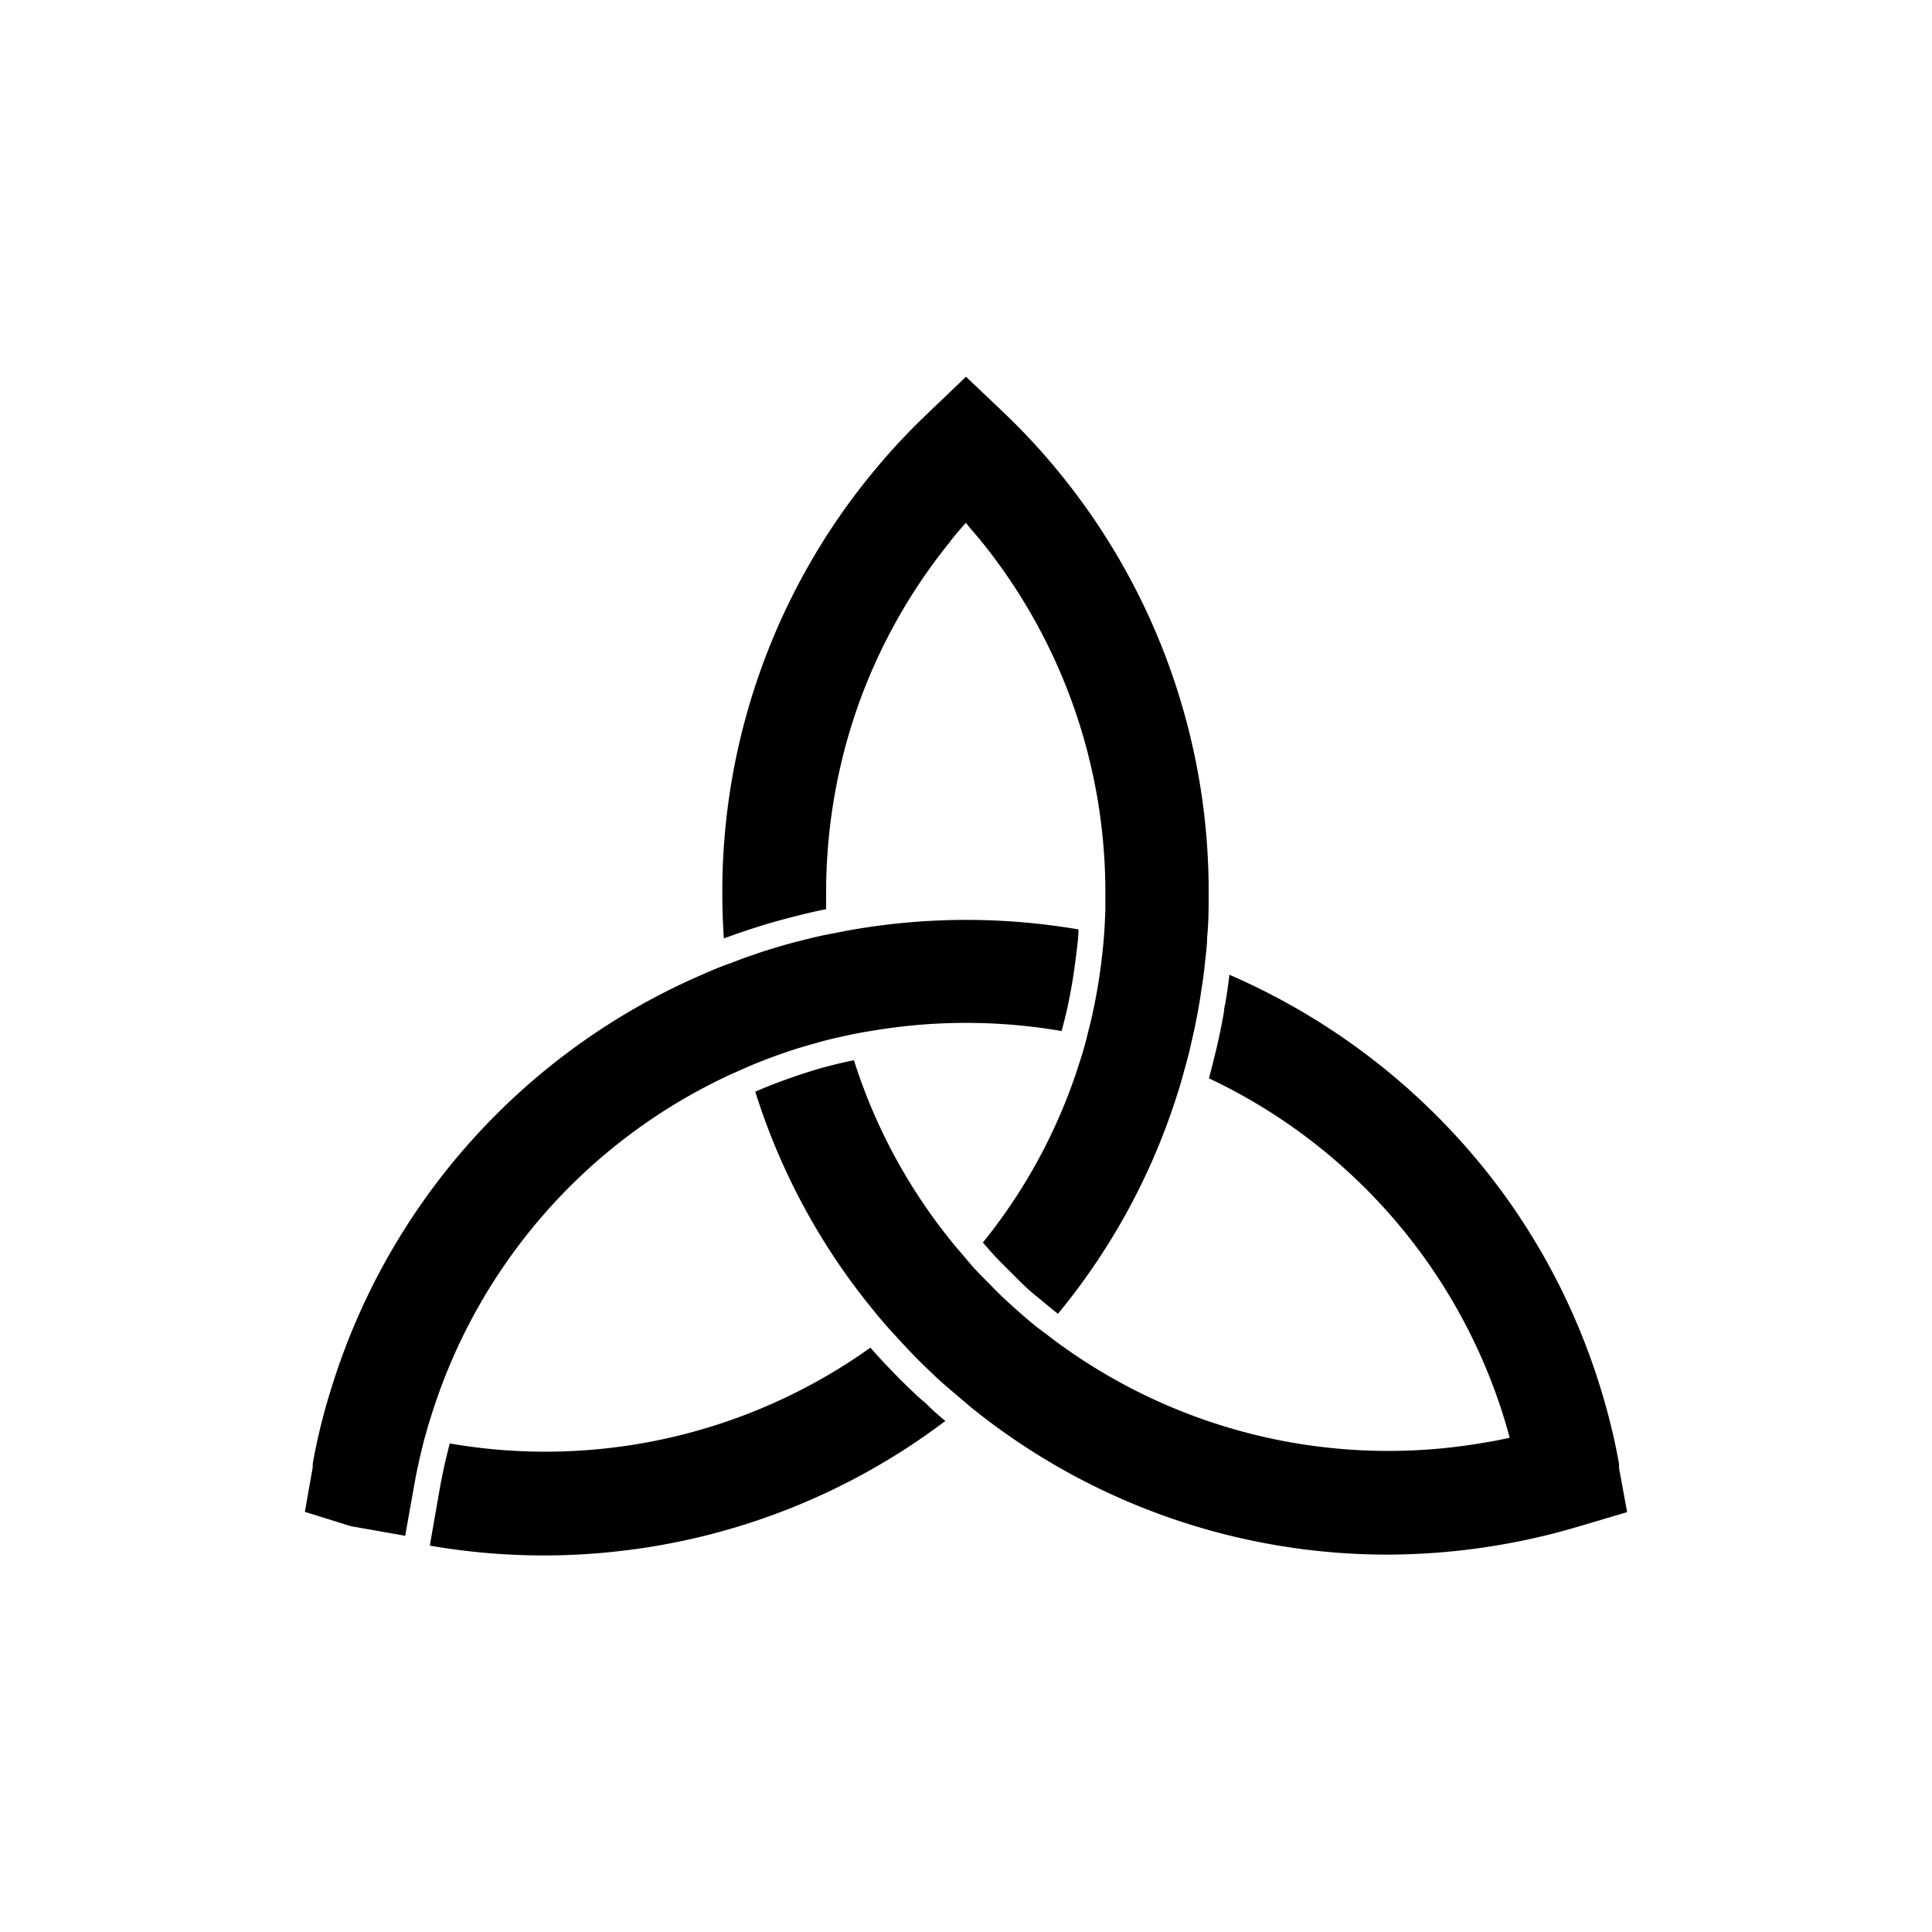 <svg xmlns="http://www.w3.org/2000/svg" viewBox="0 0 150 150"><title>triquetra2-bold</title><g id="Triquetra"><g id="Bold"><path d="M83.73,72.16c0,.67-.1,1.33-.18,2s-.2,1.56-.34,2.34c-.09.54-.2,1.08-.31,1.61s-.3,1.3-.48,1.94a43.7,43.7,0,0,0-14.83,0c-.66.1-1.32.23-2,.38s-1.3.29-1.94.47-1.07.3-1.6.46c-.75.23-1.49.49-2.22.76s-1.25.48-1.86.75-1.25.54-1.86.84A43.4,43.4,0,0,0,33.52,109.8c-.21.63-.39,1.28-.57,1.92-.1.38-.19.75-.28,1.13s-.13.55-.18.82c-.13.54-.23,1.09-.33,1.63l-.41,2.3-.29,1.64-4.19-.74-.24-.07-3.36-1.05.61-3.46c0-.09,0-.19,0-.28v0a46.71,46.71,0,0,1,1.49-6A51.5,51.5,0,0,1,54.56,75.65c.63-.28,1.27-.55,1.91-.78s1.29-.5,1.94-.71c.43-.15.86-.3,1.3-.43.86-.27,1.73-.52,2.61-.73.65-.17,1.31-.33,2-.46s1.32-.27,2-.38A51.63,51.63,0,0,1,83.73,72.16Z"/><path d="M126.33,117.4l-3.37,1-.27.08h0a52.47,52.47,0,0,1-15,2.22,51.41,51.41,0,0,1-31-10.42c-.55-.41-1.08-.83-1.61-1.28s-1-.85-1.54-1.31-.81-.72-1.21-1.1c-.58-.55-1.15-1.11-1.7-1.69s-.93-1-1.37-1.48-.89-1-1.31-1.52a50.66,50.66,0,0,1-9.31-17.14c.61-.27,1.23-.52,1.85-.75s1.5-.54,2.26-.78c.51-.16,1-.31,1.55-.45s1.29-.33,2-.46a42.91,42.91,0,0,0,7.52,14c.41.53.85,1,1.31,1.56s.89,1,1.37,1.48.9.93,1.38,1.38,1,.92,1.52,1.37,1,.86,1.55,1.26,1.06.82,1.61,1.2a43.42,43.42,0,0,0,32.65,7.44c.66-.1,1.31-.23,2-.38-.17-.65-.36-1.29-.56-1.93h0A43.33,43.33,0,0,0,93.86,83.72q.27-1,.51-2c.25-1,.47-2.1.66-3.16,0-.29.1-.58.14-.88.11-.68.21-1.36.28-2a51.94,51.94,0,0,1,21,16.62,51.21,51.21,0,0,1,7.77,15.33h0a49.87,49.87,0,0,1,1.48,6v.07c0,.09,0,.18,0,.27Z"/><path d="M93.84,69.25c0,1.17,0,2.35-.12,3.53,0,.69-.11,1.39-.18,2.09s-.16,1.36-.27,2c-.06.45-.13.9-.21,1.34-.16.9-.34,1.79-.55,2.67-.14.66-.31,1.32-.5,2s-.35,1.3-.56,1.93A50.82,50.82,0,0,1,82.14,102c-.53-.4-1-.82-1.55-1.26s-1-.85-1.45-1.3-1-1-1.46-1.46-.93-1-1.37-1.51a42.5,42.5,0,0,0,7.51-14c.21-.63.4-1.28.56-1.93s.33-1.29.48-2,.22-1.09.32-1.64c.13-.76.25-1.53.34-2.31s.15-1.33.2-2,.08-1.35.1-2c0-.42,0-.85,0-1.27a43.34,43.34,0,0,0-9.53-27.17c-.42-.53-.86-1-1.3-1.56-.45.51-.89,1-1.3,1.56a43.17,43.17,0,0,0-7,12.44,43.64,43.64,0,0,0-2.55,14.73c0,.42,0,.85,0,1.27-.67.13-1.33.28-2,.45-1,.25-2.07.53-3.09.85l-.85.27c-.66.22-1.32.45-2,.7q-.12-1.77-.12-3.54A51.19,51.19,0,0,1,68,36.39,50.24,50.24,0,0,1,72.13,32l.13-.13L75,29.25l2.75,2.61.1.1A49.66,49.66,0,0,1,82,36.4,51.35,51.35,0,0,1,93.84,69.25Z"/><path d="M73.4,110.32a51.57,51.57,0,0,1-25.69,10.15A51.44,51.44,0,0,1,33.37,120l.35-2,.41-2.34c.09-.53.2-1.06.31-1.59s.3-1.3.48-2a43.46,43.46,0,0,0,32.66-7.44c.43.5.89,1,1.36,1.49.63.66,1.27,1.31,1.94,1.94.32.31.65.61,1,.89C72.37,109.46,72.88,109.9,73.4,110.32Z"/></g></g></svg>